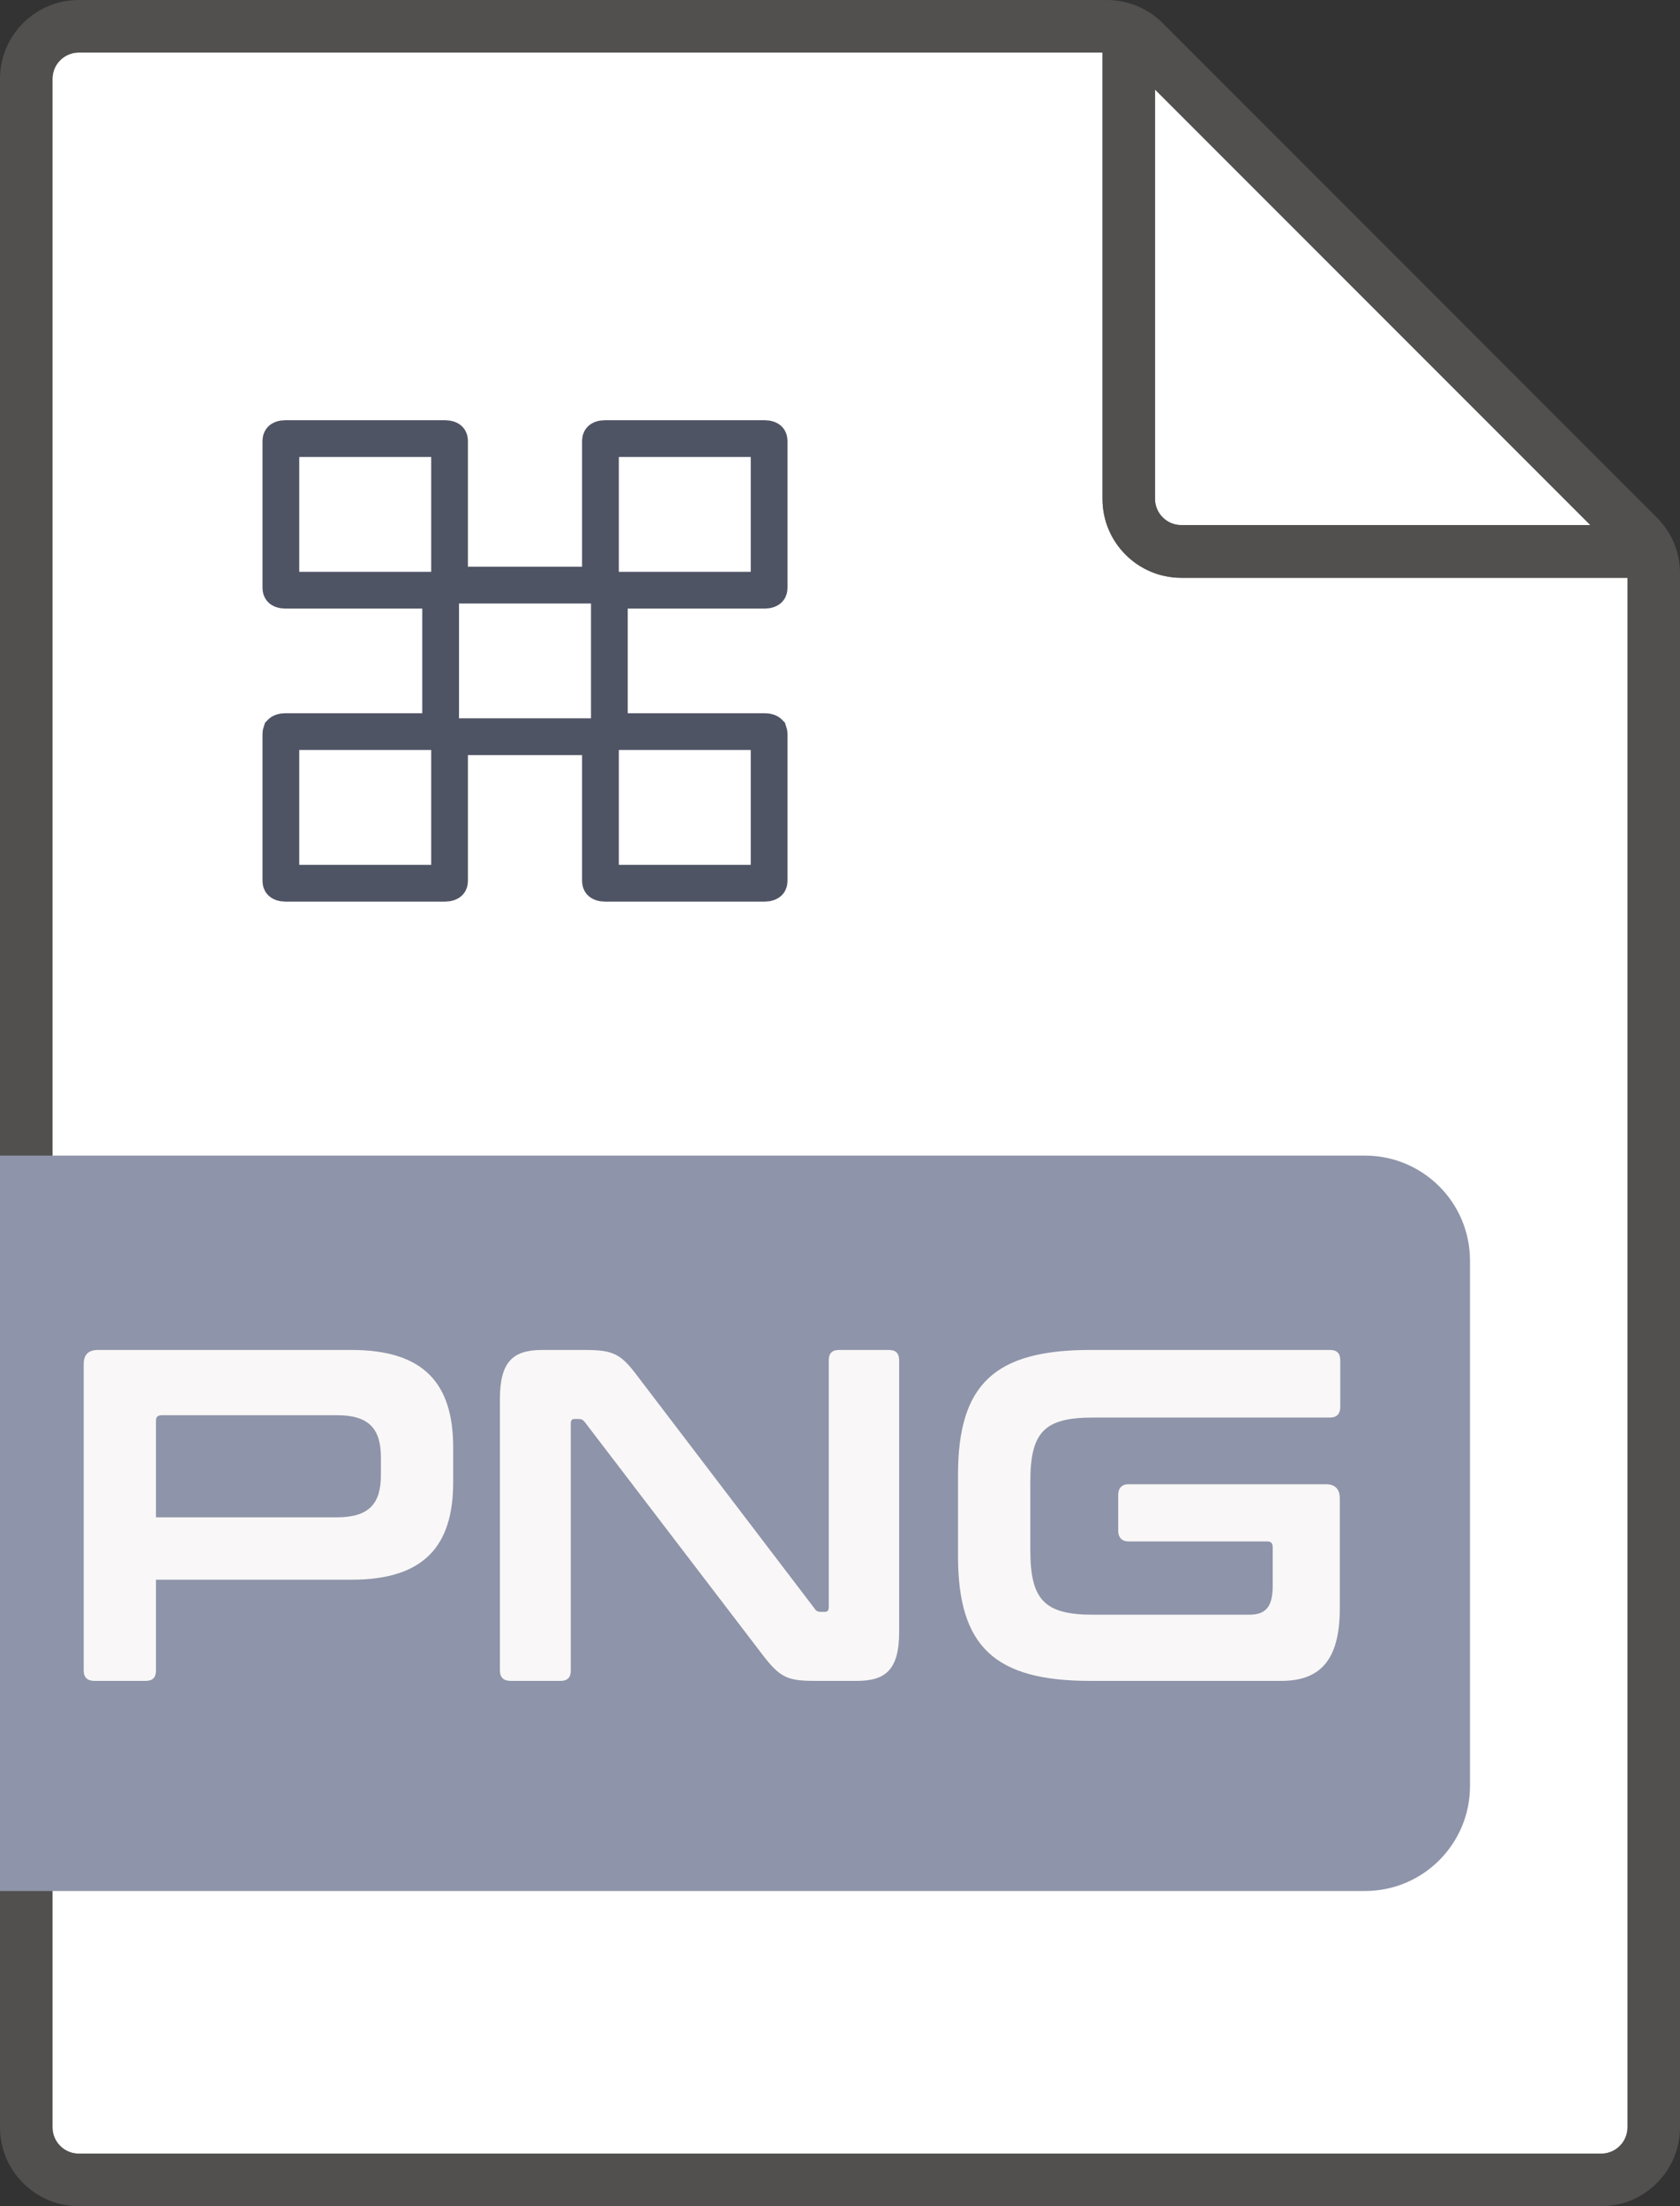 <svg width="32" height="42" viewBox="0 0 32 42" fill="none" xmlns="http://www.w3.org/2000/svg">
<rect x="0" y="0" width="32" height="42" fill="#333333" stroke="none"/>
<path d="M1.5 41H30.5C30.775 41 31 40.775 31 40.5V11H22.5C21.673 11 21 10.327 21 9.5V1H1.5C1.225 1 1 1.225 1 1.5V40.5C1 40.775 1.225 41 1.5 41Z" fill="white"/>
<path d="M30.293 9.996L22 1.703V9.496C22 9.771 22.225 9.996 22.5 9.996H30.293Z" fill="white"/>
<path opacity="0.67" fill-rule="evenodd" clip-rule="evenodd" d="M31.56 9.854L22.146 0.439C21.864 0.159 21.483 0.001 21.086 0H1.5C0.673 0 0 0.673 0 1.5V40.5C0 41.327 0.673 42 1.5 42H30.5C31.327 42 32 41.327 32 40.5V10.914C32 10.514 31.844 10.137 31.56 9.854ZM22 1.707L30.293 10H22.5C22.367 10 22.241 9.947 22.147 9.853C22.053 9.76 22 9.633 22 9.5V1.707ZM1.5 41H30.5C30.775 41 31 40.775 31 40.5V11H22.5C21.673 11 21 10.327 21 9.5V1H1.5C1.225 1 1 1.225 1 1.5V40.5C1 40.776 1.224 41 1.5 41Z" fill="#605E5C"/>
<path d="M0 22H26C27.105 22 28 22.895 28 24V34C28 35.105 27.105 36 26 36H0V22Z" fill="#8E94A9"/>
<path d="M1.864 25.7H6.697C8.074 25.7 8.632 26.339 8.632 27.554V28.22C8.632 29.435 8.074 30.074 6.697 30.074H2.971V31.802C2.971 31.937 2.908 32 2.773 32H1.801C1.666 32 1.594 31.937 1.594 31.802V25.97C1.594 25.79 1.684 25.7 1.864 25.7ZM2.971 27.05V28.886H6.418C7.03 28.886 7.255 28.625 7.255 28.085V27.743C7.255 27.203 7.03 26.942 6.418 26.942H3.088C3.007 26.942 2.971 26.969 2.971 27.05ZM10.332 25.7H11.124C11.7 25.7 11.826 25.772 12.168 26.231L15.516 30.623C15.543 30.668 15.579 30.686 15.633 30.686H15.714C15.759 30.686 15.786 30.659 15.786 30.596V25.898C15.786 25.763 15.849 25.7 15.984 25.7H16.929C17.064 25.7 17.127 25.763 17.127 25.898V31.064C17.127 31.793 16.866 32 16.317 32H15.543C14.994 32 14.859 31.946 14.499 31.469L11.142 27.077C11.106 27.032 11.079 27.014 11.025 27.014H10.944C10.89 27.014 10.872 27.041 10.872 27.104V31.802C10.872 31.937 10.809 32 10.674 32H9.729C9.594 32 9.522 31.937 9.522 31.802V26.636C9.522 25.907 9.783 25.7 10.332 25.7ZM20.768 25.7H25.331C25.466 25.7 25.529 25.763 25.529 25.898V26.78C25.529 26.915 25.466 26.987 25.331 26.987H20.822C19.895 26.987 19.625 27.257 19.625 28.211V29.507C19.625 30.461 19.895 30.74 20.822 30.74H23.792C24.107 30.74 24.242 30.596 24.242 30.191V29.462C24.242 29.381 24.215 29.345 24.134 29.345H21.497C21.371 29.345 21.299 29.273 21.299 29.138V28.463C21.299 28.328 21.371 28.256 21.497 28.256H25.25C25.43 28.256 25.52 28.346 25.52 28.526V30.623C25.52 31.631 25.124 32 24.404 32H20.768C18.95 32 18.248 31.352 18.248 29.624V28.076C18.248 26.348 18.95 25.7 20.768 25.7Z" fill="#F9F7F7"/>
<path d="M11.957 11.236H11.607V11.586V13.578V13.928H11.957H14.565C14.625 13.928 14.644 13.945 14.644 13.945C14.645 13.946 14.645 13.947 14.646 13.948C14.647 13.951 14.65 13.959 14.65 13.976V16.765C14.65 16.782 14.647 16.791 14.646 16.793C14.645 16.795 14.645 16.795 14.644 16.796C14.644 16.796 14.625 16.814 14.565 16.814H11.522C11.462 16.814 11.443 16.796 11.443 16.796C11.442 16.795 11.442 16.795 11.441 16.793C11.44 16.791 11.437 16.782 11.437 16.765V14.375V14.025H11.087H8.913H8.563V14.375V16.765C8.563 16.782 8.56 16.791 8.559 16.793C8.558 16.795 8.558 16.795 8.557 16.796C8.557 16.796 8.538 16.814 8.478 16.814H5.435C5.375 16.814 5.356 16.796 5.356 16.796C5.355 16.795 5.355 16.795 5.354 16.793C5.353 16.791 5.35 16.782 5.35 16.765V13.976C5.35 13.959 5.353 13.951 5.354 13.948C5.355 13.947 5.355 13.946 5.356 13.945C5.356 13.945 5.375 13.928 5.435 13.928H8.043H8.393V13.578V11.586V11.236H8.043H5.435C5.375 11.236 5.356 11.218 5.356 11.218C5.355 11.218 5.355 11.217 5.354 11.215C5.353 11.213 5.35 11.204 5.35 11.187V8.398C5.35 8.381 5.353 8.373 5.354 8.371C5.355 8.369 5.355 8.368 5.356 8.368L5.356 8.368C5.356 8.367 5.375 8.35 5.435 8.35H8.478C8.538 8.35 8.557 8.367 8.557 8.368C8.558 8.368 8.558 8.369 8.559 8.371C8.56 8.373 8.563 8.381 8.563 8.398V10.789V11.139H8.913H11.087H11.437V10.789V8.398C11.437 8.381 11.44 8.373 11.441 8.371C11.442 8.369 11.442 8.368 11.443 8.368C11.443 8.367 11.462 8.35 11.522 8.35H14.565C14.625 8.35 14.644 8.367 14.644 8.368C14.645 8.368 14.645 8.369 14.646 8.371C14.647 8.373 14.65 8.381 14.65 8.398V11.187C14.65 11.204 14.647 11.213 14.646 11.215C14.645 11.217 14.645 11.218 14.644 11.218C14.644 11.218 14.625 11.236 14.565 11.236H11.957Z" stroke="#4F5465" stroke-width="0.7"/>
</svg>
